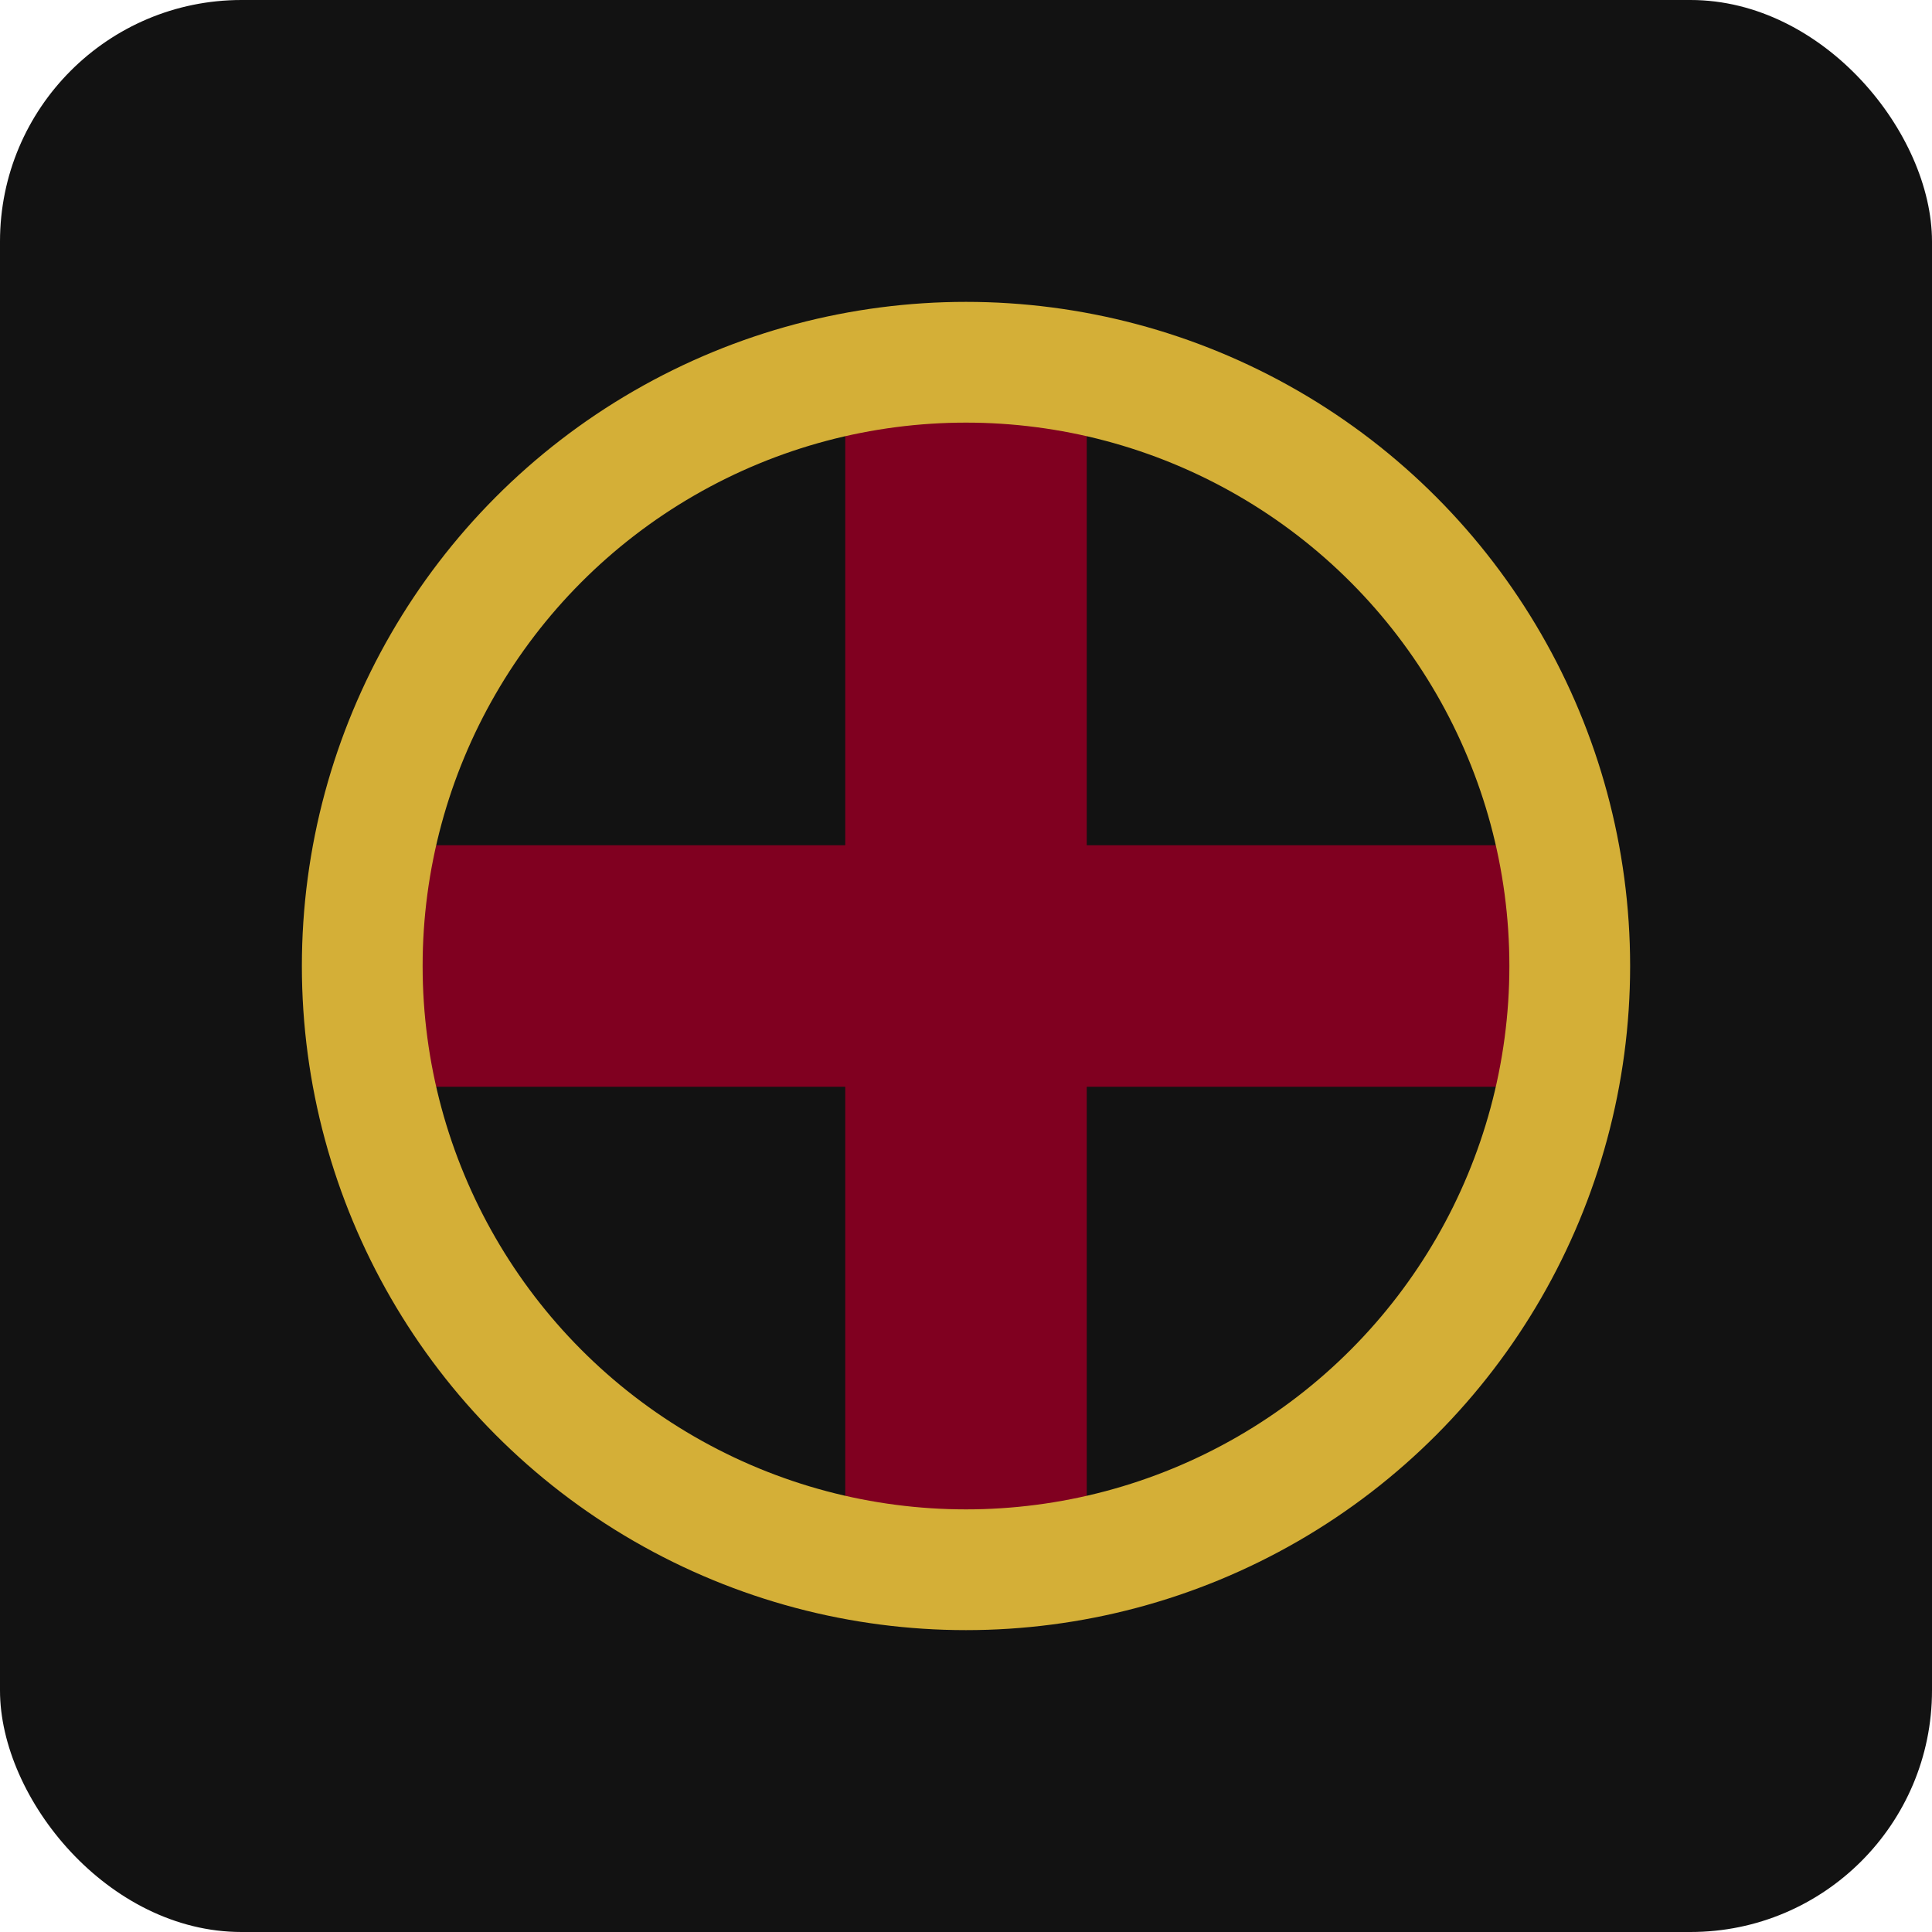 <svg width="32" height="32" viewBox="0 0 32 32" xmlns="http://www.w3.org/2000/svg">
  <style>
    .primary { fill: #800020; }
    .accent { fill: #d4af37; }
  </style>
  
  <rect width="32" height="32" rx="4" fill="#121212" />
  
  <!-- Medical cross symbol -->
  <rect x="14" y="6" width="4" height="20" rx="1" class="primary" />
  <rect x="6" y="14" width="20" height="4" rx="1" class="primary" />
  
  <!-- Circular accent -->
  <circle cx="16" cy="16" r="10" fill="none" stroke="#d4af37" stroke-width="2" />
</svg>
